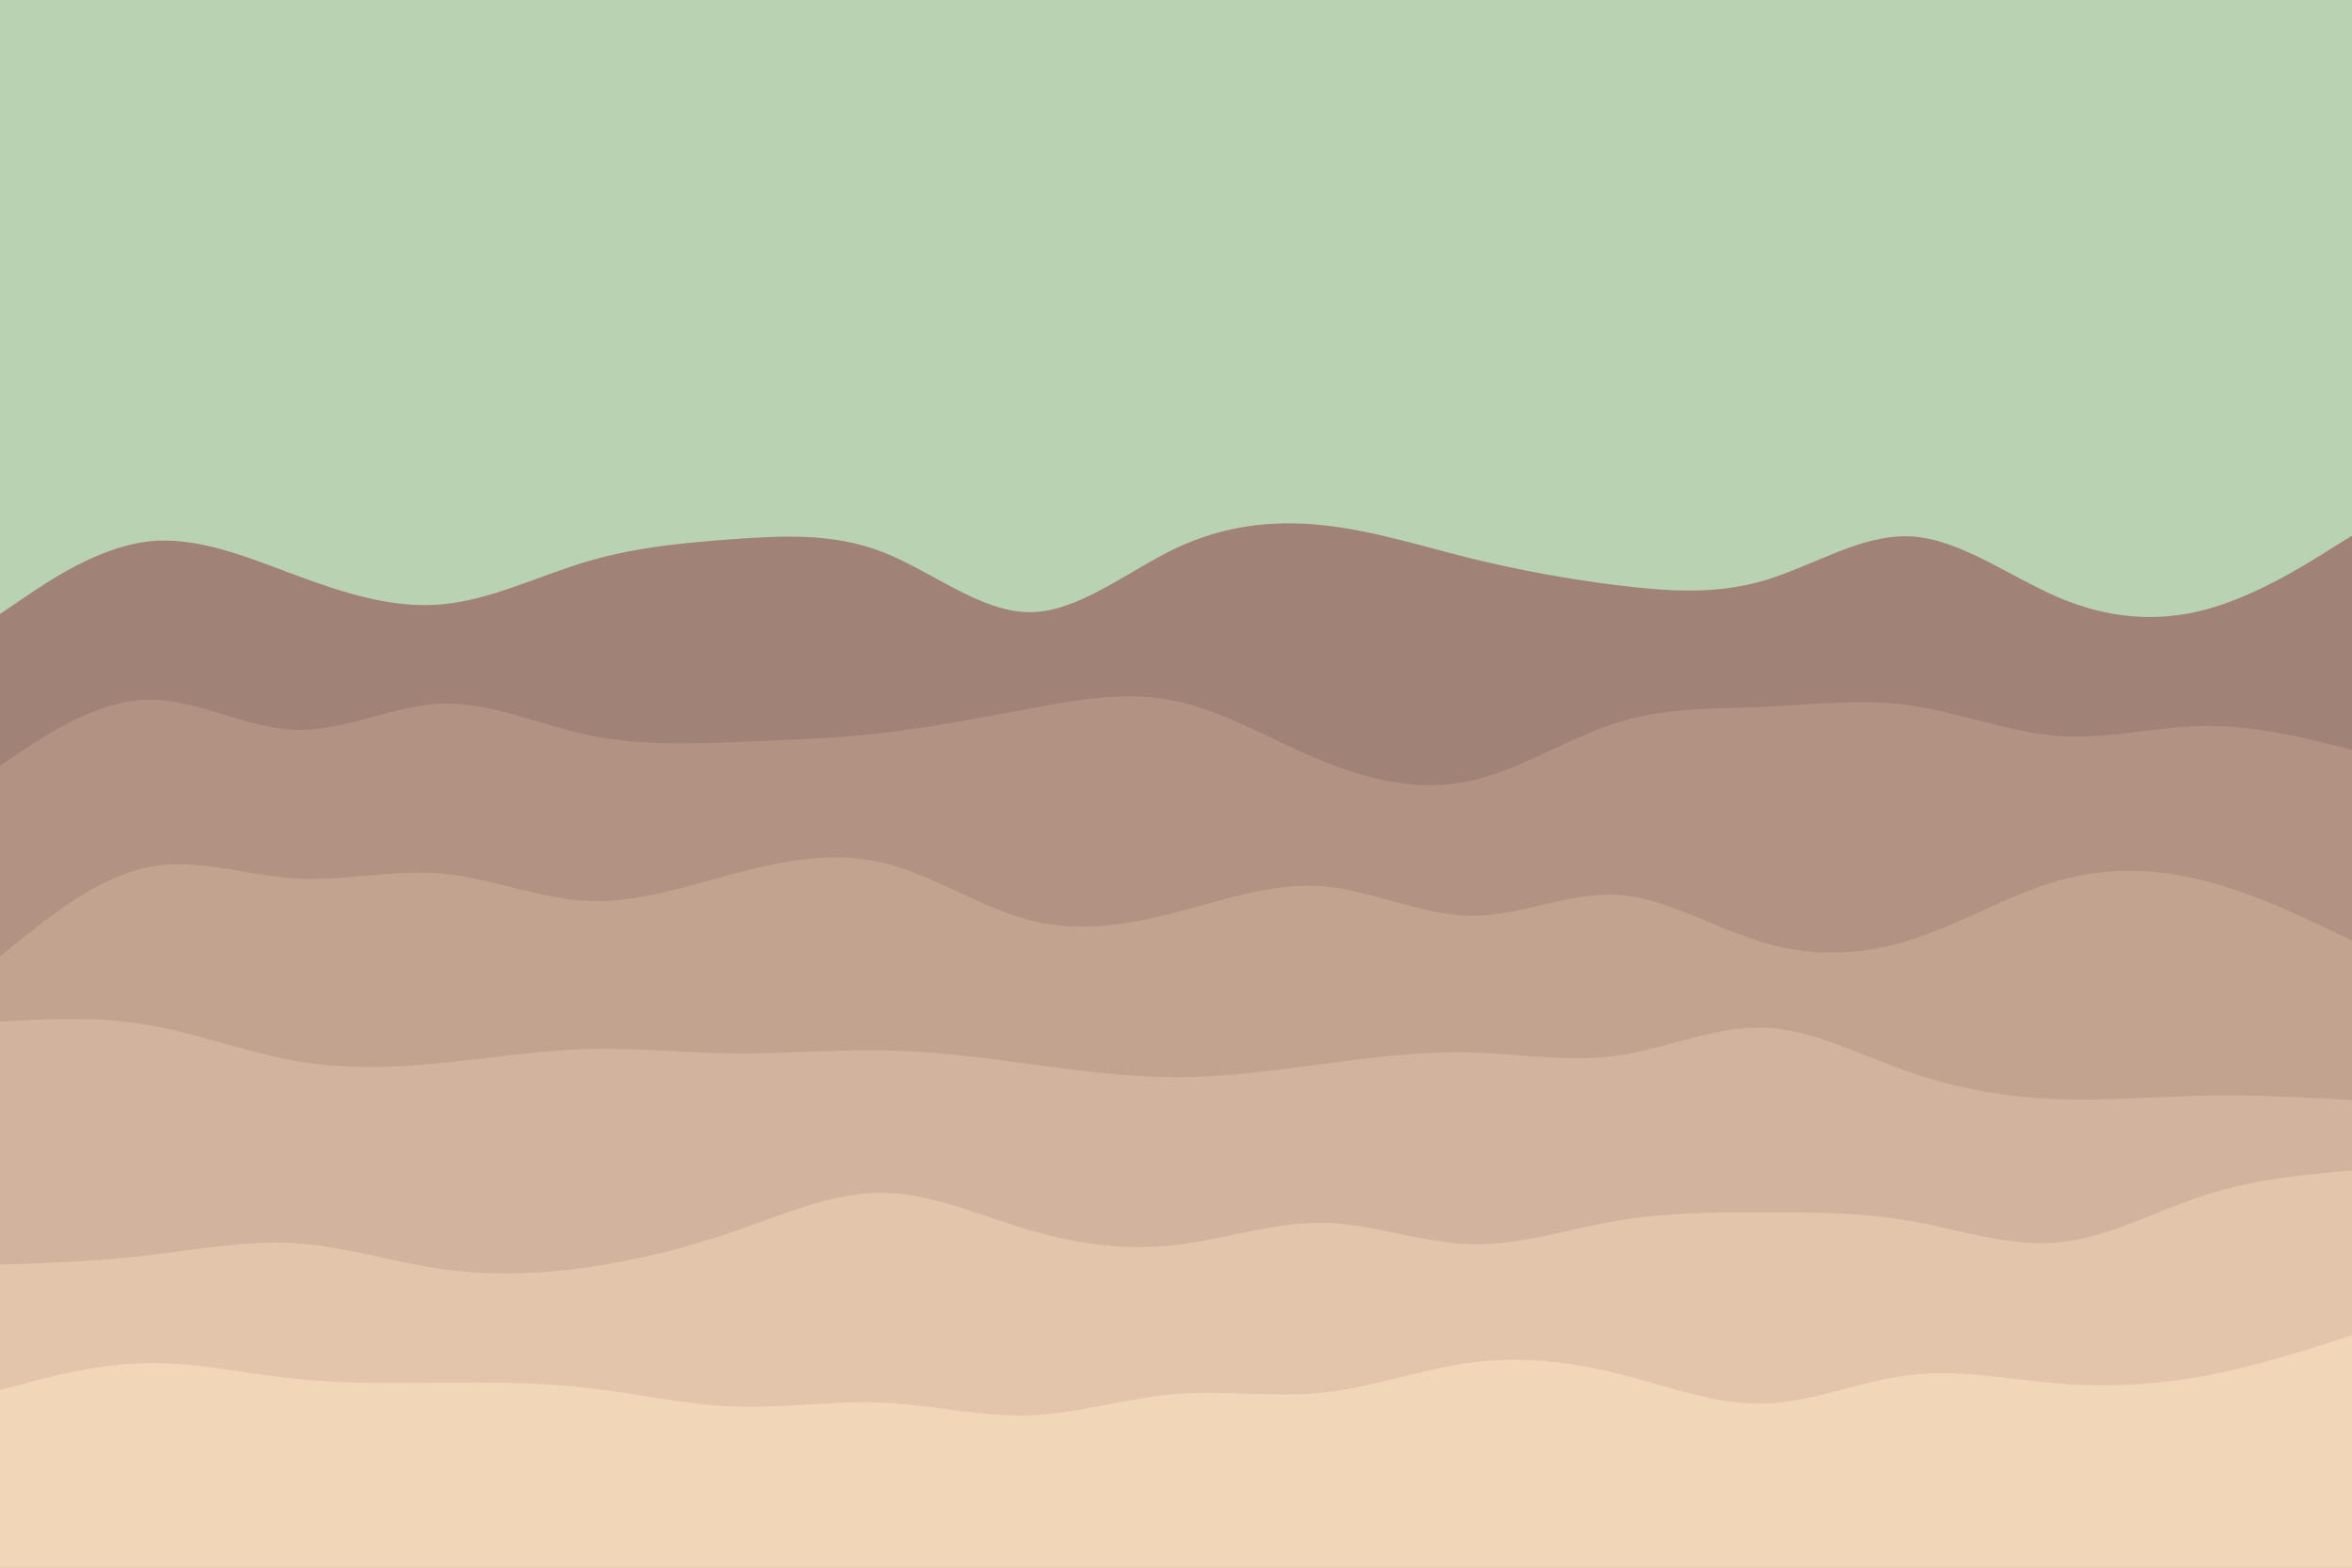 <svg id="visual" viewBox="0 0 900 600" width="900" height="600" xmlns="http://www.w3.org/2000/svg" xmlns:xlink="http://www.w3.org/1999/xlink" version="1.1"><rect x="0" y="0" width="900" height="600" fill="#B9D2B1"></rect><path d="M0 235L9.3 228.7C18.7 222.3 37.3 209.7 56.2 207.3C75 205 94 213 112.8 220C131.7 227 150.3 233 169 231.3C187.7 229.7 206.3 220.3 225 214.8C243.7 209.3 262.3 207.7 281.2 206.3C300 205 319 204 337.8 211.3C356.7 218.7 375.3 234.3 394 234.3C412.7 234.3 431.3 218.7 450 209.8C468.7 201 487.3 199 506.2 201C525 203 544 209 562.8 213.7C581.7 218.3 600.3 221.7 619 224C637.7 226.3 656.3 227.7 675 222.2C693.7 216.7 712.3 204.3 731.2 205.3C750 206.3 769 220.7 787.8 228.7C806.7 236.7 825.3 238.3 844 233.3C862.7 228.3 881.3 216.7 890.7 210.8L900 205L900 601L890.7 601C881.3 601 862.7 601 844 601C825.3 601 806.7 601 787.8 601C769 601 750 601 731.2 601C712.3 601 693.7 601 675 601C656.3 601 637.7 601 619 601C600.3 601 581.7 601 562.8 601C544 601 525 601 506.2 601C487.3 601 468.7 601 450 601C431.3 601 412.7 601 394 601C375.3 601 356.7 601 337.8 601C319 601 300 601 281.2 601C262.3 601 243.7 601 225 601C206.3 601 187.7 601 169 601C150.3 601 131.7 601 112.8 601C94 601 75 601 56.2 601C37.3 601 18.7 601 9.3 601L0 601Z" fill="#a18276"></path><path d="M0 293L9.3 286.8C18.7 280.7 37.3 268.3 56.2 267.8C75 267.3 94 278.7 112.8 279.3C131.7 280 150.3 270 169 269.3C187.7 268.7 206.3 277.3 225 281.3C243.7 285.3 262.3 284.7 281.2 284C300 283.3 319 282.7 337.8 280.5C356.7 278.3 375.3 274.7 394 271.2C412.7 267.7 431.3 264.3 450 268.3C468.7 272.3 487.3 283.7 506.2 291.3C525 299 544 303 562.8 298.8C581.7 294.7 600.3 282.3 619 276.5C637.7 270.7 656.3 271.3 675 270.5C693.7 269.7 712.3 267.3 731.2 270C750 272.7 769 280.3 787.8 281.7C806.7 283 825.3 278 844 277.8C862.7 277.7 881.3 282.3 890.7 284.7L900 287L900 601L890.7 601C881.3 601 862.7 601 844 601C825.3 601 806.7 601 787.8 601C769 601 750 601 731.2 601C712.3 601 693.7 601 675 601C656.3 601 637.7 601 619 601C600.3 601 581.7 601 562.8 601C544 601 525 601 506.2 601C487.3 601 468.7 601 450 601C431.3 601 412.7 601 394 601C375.3 601 356.7 601 337.8 601C319 601 300 601 281.2 601C262.3 601 243.7 601 225 601C206.3 601 187.7 601 169 601C150.3 601 131.7 601 112.8 601C94 601 75 601 56.2 601C37.3 601 18.7 601 9.3 601L0 601Z" fill="#b19283"></path><path d="M0 366L9.3 358.5C18.7 351 37.3 336 56.2 332C75 328 94 335 112.8 336.2C131.7 337.3 150.3 332.7 169 334.3C187.7 336 206.3 344 225 344.8C243.7 345.7 262.3 339.3 281.2 334.3C300 329.3 319 325.7 337.8 330.2C356.7 334.7 375.3 347.3 394 352.2C412.7 357 431.3 354 450 349.2C468.7 344.3 487.3 337.7 506.2 339.2C525 340.7 544 350.3 562.8 350.5C581.7 350.7 600.3 341.3 619 342.5C637.7 343.7 656.3 355.3 675 360.8C693.7 366.3 712.3 365.7 731.2 359.7C750 353.7 769 342.3 787.8 337C806.7 331.7 825.3 332.3 844 337.2C862.7 342 881.3 351 890.7 355.5L900 360L900 601L890.7 601C881.3 601 862.7 601 844 601C825.3 601 806.7 601 787.8 601C769 601 750 601 731.2 601C712.3 601 693.7 601 675 601C656.3 601 637.7 601 619 601C600.3 601 581.7 601 562.8 601C544 601 525 601 506.2 601C487.3 601 468.7 601 450 601C431.3 601 412.7 601 394 601C375.3 601 356.7 601 337.8 601C319 601 300 601 281.2 601C262.3 601 243.7 601 225 601C206.3 601 187.7 601 169 601C150.3 601 131.7 601 112.8 601C94 601 75 601 56.2 601C37.3 601 18.7 601 9.3 601L0 601Z" fill="#c2a38f"></path><path d="M0 391L9.3 390.5C18.7 390 37.3 389 56.2 392.2C75 395.3 94 402.7 112.8 406C131.7 409.3 150.3 408.7 169 406.8C187.7 405 206.3 402 225 401.5C243.7 401 262.3 403 281.2 403.2C300 403.3 319 401.7 337.8 402C356.7 402.3 375.3 404.7 394 407.2C412.7 409.7 431.3 412.3 450 412.3C468.7 412.3 487.3 409.7 506.2 407.2C525 404.7 544 402.3 562.8 402.8C581.7 403.3 600.3 406.7 619 404C637.7 401.3 656.3 392.7 675 393.3C693.7 394 712.3 404 731.2 410.5C750 417 769 420 787.8 420.7C806.7 421.3 825.3 419.7 844 419.3C862.7 419 881.3 420 890.7 420.5L900 421L900 601L890.7 601C881.3 601 862.7 601 844 601C825.3 601 806.7 601 787.8 601C769 601 750 601 731.2 601C712.3 601 693.7 601 675 601C656.3 601 637.7 601 619 601C600.3 601 581.7 601 562.8 601C544 601 525 601 506.2 601C487.3 601 468.7 601 450 601C431.3 601 412.7 601 394 601C375.3 601 356.7 601 337.8 601C319 601 300 601 281.2 601C262.3 601 243.7 601 225 601C206.3 601 187.7 601 169 601C150.3 601 131.7 601 112.8 601C94 601 75 601 56.2 601C37.3 601 18.7 601 9.3 601L0 601Z" fill="#d2b39d"></path><path d="M0 484L9.3 483.7C18.7 483.3 37.3 482.7 56.2 480.5C75 478.3 94 474.7 112.8 475.8C131.7 477 150.3 483 169 485.7C187.7 488.3 206.3 487.7 225 485C243.7 482.3 262.3 477.7 281.2 471.2C300 464.7 319 456.3 337.8 456.5C356.7 456.7 375.3 465.3 394 470.8C412.7 476.3 431.3 478.7 450 476.5C468.7 474.3 487.3 467.7 506.2 468C525 468.3 544 475.7 562.8 476.2C581.7 476.7 600.3 470.3 619 467.2C637.7 464 656.3 464 675 464C693.7 464 712.3 464 731.2 467.3C750 470.7 769 477.3 787.8 475.5C806.7 473.7 825.3 463.3 844 457.3C862.7 451.3 881.3 449.7 890.7 448.8L900 448L900 601L890.7 601C881.3 601 862.7 601 844 601C825.3 601 806.7 601 787.8 601C769 601 750 601 731.2 601C712.3 601 693.7 601 675 601C656.3 601 637.7 601 619 601C600.3 601 581.7 601 562.8 601C544 601 525 601 506.2 601C487.3 601 468.7 601 450 601C431.3 601 412.7 601 394 601C375.3 601 356.7 601 337.8 601C319 601 300 601 281.2 601C262.3 601 243.7 601 225 601C206.3 601 187.7 601 169 601C150.3 601 131.7 601 112.8 601C94 601 75 601 56.2 601C37.3 601 18.7 601 9.3 601L0 601Z" fill="#e2c5aa"></path><path d="M0 532L9.3 529.5C18.7 527 37.3 522 56.2 521.7C75 521.3 94 525.7 112.8 527.7C131.7 529.7 150.3 529.3 169 529.2C187.7 529 206.3 529 225 531.2C243.7 533.3 262.3 537.7 281.2 538.3C300 539 319 536 337.8 536.8C356.7 537.7 375.3 542.3 394 541.7C412.7 541 431.3 535 450 533.5C468.7 532 487.3 535 506.2 533C525 531 544 524 562.8 521.5C581.7 519 600.3 521 619 525.7C637.7 530.3 656.3 537.7 675 537.2C693.7 536.7 712.3 528.3 731.2 526.2C750 524 769 528 787.8 529.5C806.7 531 825.3 530 844 526.5C862.7 523 881.3 517 890.7 514L900 511L900 601L890.7 601C881.3 601 862.7 601 844 601C825.3 601 806.7 601 787.8 601C769 601 750 601 731.2 601C712.3 601 693.7 601 675 601C656.3 601 637.7 601 619 601C600.3 601 581.7 601 562.8 601C544 601 525 601 506.2 601C487.3 601 468.7 601 450 601C431.3 601 412.7 601 394 601C375.3 601 356.7 601 337.8 601C319 601 300 601 281.2 601C262.3 601 243.7 601 225 601C206.3 601 187.7 601 169 601C150.3 601 131.7 601 112.8 601C94 601 75 601 56.2 601C37.3 601 18.7 601 9.3 601L0 601Z" fill="#f1d6b8"></path></svg>